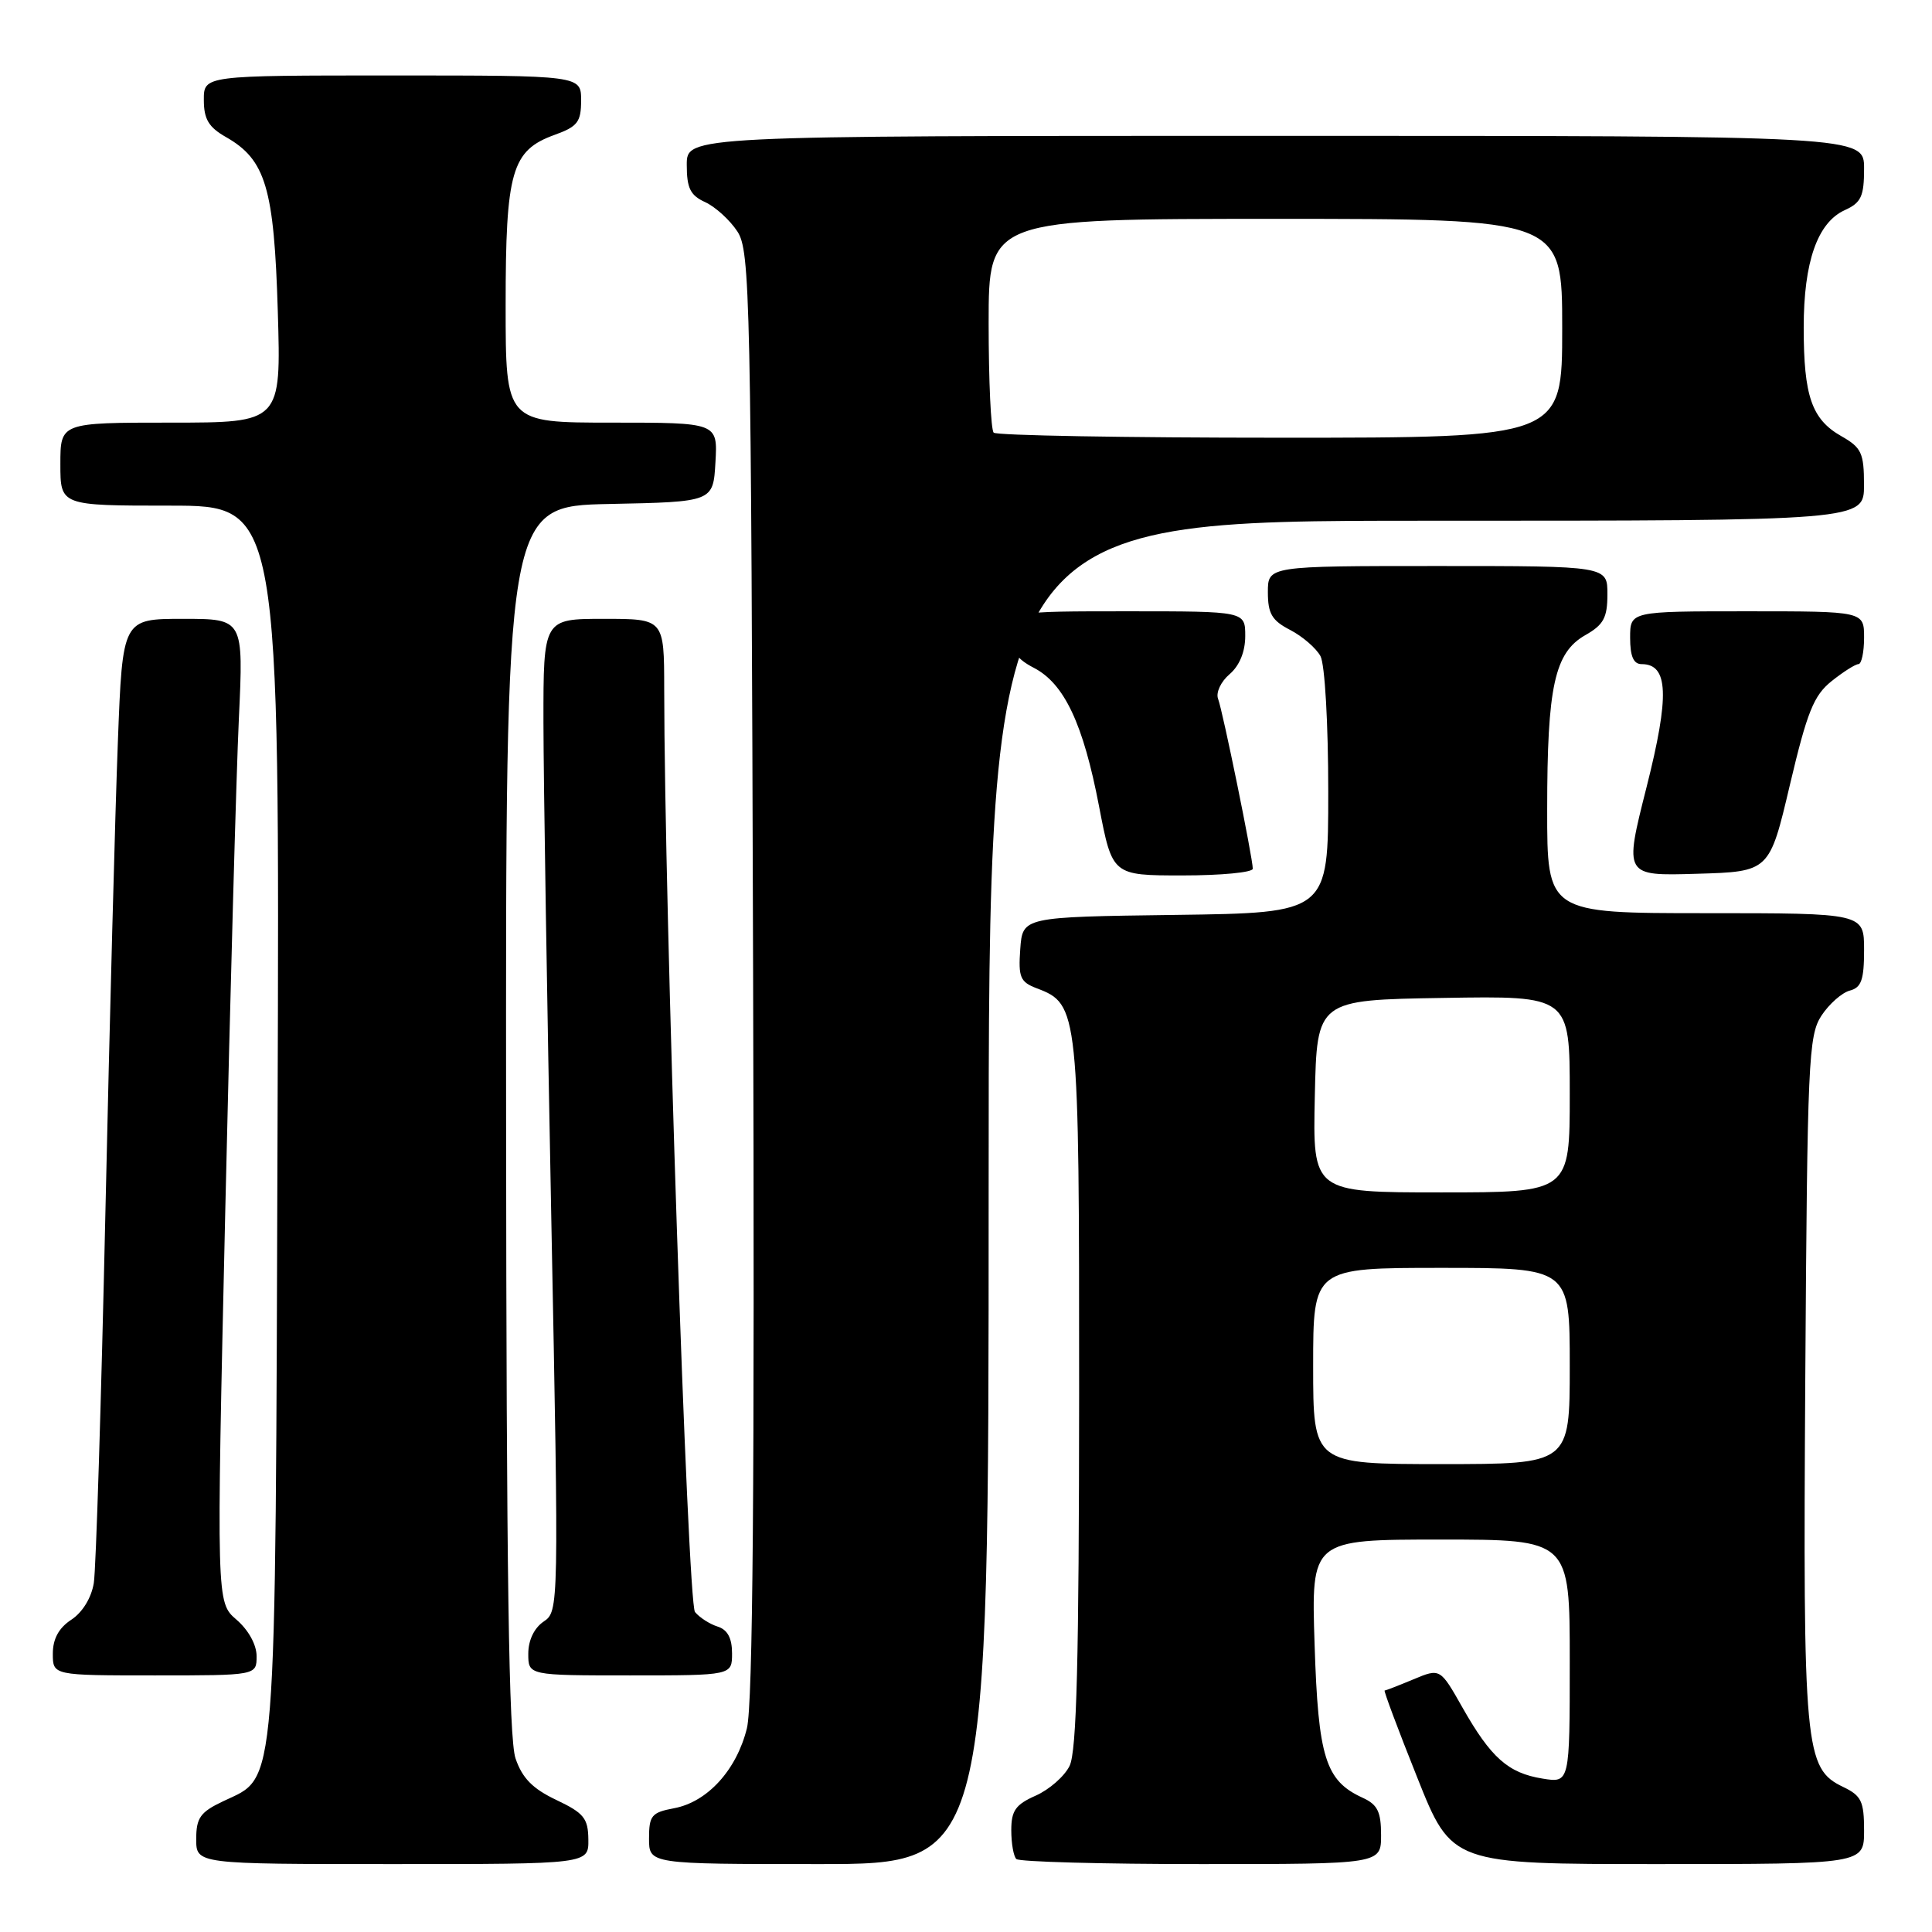 <?xml version="1.0" encoding="UTF-8" standalone="no"?>
<!DOCTYPE svg PUBLIC "-//W3C//DTD SVG 1.1//EN" "http://www.w3.org/Graphics/SVG/1.1/DTD/svg11.dtd" >
<svg xmlns="http://www.w3.org/2000/svg" xmlns:xlink="http://www.w3.org/1999/xlink" version="1.1" viewBox="0 0 256 256">
 <g >
 <path fill="currentColor"
d=" M 77.96 243.75 C 77.93 240.93 77.37 240.24 73.71 238.50 C 70.57 237.01 69.20 235.61 68.31 233.00 C 67.42 230.41 67.10 208.46 67.06 148.28 C 67.00 67.06 67.00 67.06 80.75 66.78 C 94.50 66.50 94.50 66.50 94.80 61.25 C 95.10 56.00 95.10 56.00 81.05 56.00 C 67.00 56.00 67.00 56.00 67.00 40.45 C 67.00 22.67 67.79 19.93 73.49 17.87 C 76.54 16.77 77.00 16.16 77.00 13.30 C 77.00 10.00 77.00 10.00 52.00 10.00 C 27.00 10.00 27.00 10.00 27.01 13.25 C 27.01 15.79 27.65 16.86 29.94 18.16 C 35.21 21.16 36.32 24.90 36.81 41.25 C 37.25 56.00 37.25 56.00 22.62 56.00 C 8.00 56.00 8.00 56.00 8.00 61.50 C 8.00 67.00 8.00 67.00 22.53 67.00 C 37.06 67.00 37.06 67.00 36.78 148.25 C 36.47 239.17 36.78 235.23 29.56 238.68 C 26.54 240.11 26.00 240.87 26.00 243.69 C 26.00 247.00 26.00 247.00 52.00 247.00 C 78.00 247.00 78.00 247.00 77.96 243.75 Z  M 131.00 158.00 C 131.00 69.00 131.00 69.00 189.00 69.00 C 247.00 69.00 247.00 69.00 246.99 64.25 C 246.99 60.02 246.66 59.31 243.98 57.79 C 240.06 55.56 239.00 52.49 239.00 43.40 C 239.00 34.70 240.82 29.49 244.45 27.84 C 246.61 26.86 247.00 26.02 247.00 22.34 C 247.00 18.00 247.00 18.00 169.00 18.00 C 91.00 18.00 91.00 18.00 91.00 21.84 C 91.00 24.94 91.47 25.89 93.45 26.79 C 94.79 27.41 96.71 29.15 97.70 30.66 C 99.40 33.25 99.52 38.86 99.79 128.96 C 100.00 196.54 99.76 225.82 98.97 229.00 C 97.61 234.52 93.75 238.77 89.32 239.60 C 86.34 240.16 86.00 240.56 86.00 243.61 C 86.00 247.00 86.00 247.00 108.50 247.00 C 131.00 247.00 131.00 247.00 131.00 158.00 Z  M 183.00 243.16 C 183.00 240.06 182.53 239.11 180.55 238.21 C 175.63 235.96 174.67 232.90 174.19 217.89 C 173.74 204.00 173.74 204.00 190.87 204.00 C 208.00 204.00 208.00 204.00 208.00 220.13 C 208.00 236.26 208.00 236.26 204.38 235.67 C 199.84 234.94 197.55 232.90 193.79 226.27 C 190.83 221.04 190.83 221.04 187.29 222.52 C 185.35 223.33 183.63 224.00 183.47 224.00 C 183.32 224.00 185.25 229.18 187.78 235.50 C 192.36 247.00 192.36 247.00 219.68 247.00 C 247.00 247.00 247.00 247.00 247.00 242.55 C 247.00 238.69 246.64 237.94 244.25 236.79 C 239.12 234.33 238.90 231.90 239.21 182.51 C 239.48 140.58 239.63 137.21 241.35 134.58 C 242.37 133.03 244.06 131.54 245.10 131.26 C 246.64 130.86 247.00 129.84 247.00 125.88 C 247.00 121.00 247.00 121.00 226.00 121.00 C 205.00 121.00 205.00 121.00 205.01 107.25 C 205.01 90.95 205.99 86.48 210.06 84.16 C 212.48 82.79 212.99 81.85 212.99 78.75 C 213.00 75.00 213.00 75.00 190.50 75.00 C 168.00 75.00 168.00 75.00 168.00 78.47 C 168.00 81.32 168.54 82.23 170.97 83.48 C 172.60 84.33 174.40 85.89 174.97 86.94 C 175.55 88.03 176.00 95.82 176.00 104.91 C 176.00 120.96 176.00 120.96 155.75 121.23 C 135.50 121.50 135.50 121.50 135.19 125.75 C 134.92 129.51 135.18 130.12 137.39 130.96 C 142.93 133.06 143.00 133.76 142.99 184.70 C 142.97 220.05 142.67 232.11 141.72 234.00 C 141.04 235.38 139.02 237.14 137.24 237.93 C 134.57 239.11 134.00 239.92 134.00 242.51 C 134.00 244.25 134.30 245.97 134.67 246.33 C 135.03 246.70 146.06 247.00 159.17 247.00 C 183.00 247.00 183.00 247.00 183.00 243.16 Z  M 34.00 219.45 C 34.00 217.93 32.92 215.98 31.33 214.61 C 28.67 212.32 28.67 212.32 29.85 160.41 C 30.50 131.86 31.31 102.54 31.65 95.25 C 32.27 82.00 32.27 82.00 24.26 82.00 C 16.24 82.00 16.24 82.00 15.62 98.25 C 15.27 107.19 14.53 135.20 13.97 160.50 C 13.41 185.80 12.72 207.97 12.43 209.76 C 12.11 211.72 10.93 213.65 9.45 214.62 C 7.79 215.71 7.00 217.16 7.00 219.12 C 7.00 222.00 7.00 222.00 20.50 222.00 C 34.00 222.00 34.00 222.00 34.00 219.45 Z  M 97.00 219.07 C 97.00 217.06 96.40 215.94 95.09 215.53 C 94.04 215.20 92.69 214.33 92.09 213.60 C 91.11 212.42 88.03 120.18 88.01 91.25 C 88.00 82.00 88.00 82.00 80.00 82.00 C 72.00 82.00 72.00 82.00 72.01 95.75 C 72.02 103.31 72.49 132.90 73.05 161.50 C 74.06 213.22 74.05 213.51 72.03 214.87 C 70.78 215.72 70.00 217.35 70.00 219.12 C 70.00 222.00 70.00 222.00 83.50 222.00 C 97.00 222.00 97.00 222.00 97.00 219.07 Z  M 166.00 115.11 C 166.00 113.69 162.02 94.21 161.40 92.59 C 161.09 91.78 161.77 90.32 162.92 89.34 C 164.24 88.21 165.00 86.36 165.00 84.28 C 165.00 81.00 165.00 81.00 149.50 81.00 C 134.00 81.00 134.00 81.00 134.00 83.97 C 134.00 86.27 134.69 87.30 136.99 88.49 C 141.03 90.59 143.53 95.89 145.63 106.84 C 147.39 116.00 147.39 116.00 156.69 116.00 C 161.81 116.00 166.00 115.60 166.00 115.11 Z  M 237.17 104.00 C 239.46 94.31 240.33 92.15 242.69 90.26 C 244.24 89.02 245.84 88.01 246.25 88.00 C 246.66 88.00 247.00 86.42 247.00 84.50 C 247.00 81.00 247.00 81.00 231.50 81.00 C 216.00 81.00 216.00 81.00 216.00 84.50 C 216.00 86.97 216.45 88.00 217.52 88.00 C 221.08 88.00 221.25 92.15 218.17 104.33 C 215.20 116.07 215.20 116.07 224.83 115.78 C 234.46 115.50 234.46 115.50 237.17 104.00 Z  M 131.67 57.33 C 131.30 56.97 131.00 50.44 131.00 42.83 C 131.00 29.00 131.00 29.00 169.00 29.00 C 207.00 29.00 207.00 29.00 207.00 43.50 C 207.00 58.00 207.00 58.00 169.67 58.00 C 149.13 58.00 132.03 57.70 131.67 57.33 Z  M 174.00 181.00 C 174.00 168.00 174.00 168.00 191.00 168.00 C 208.00 168.00 208.00 168.00 208.00 181.00 C 208.00 194.00 208.00 194.00 191.00 194.00 C 174.00 194.00 174.00 194.00 174.00 181.00 Z  M 174.22 145.25 C 174.50 132.50 174.50 132.50 191.25 132.23 C 208.00 131.95 208.00 131.95 208.00 144.98 C 208.00 158.00 208.00 158.00 190.97 158.00 C 173.94 158.00 173.94 158.00 174.22 145.25 Z "/>
</g>
</svg>